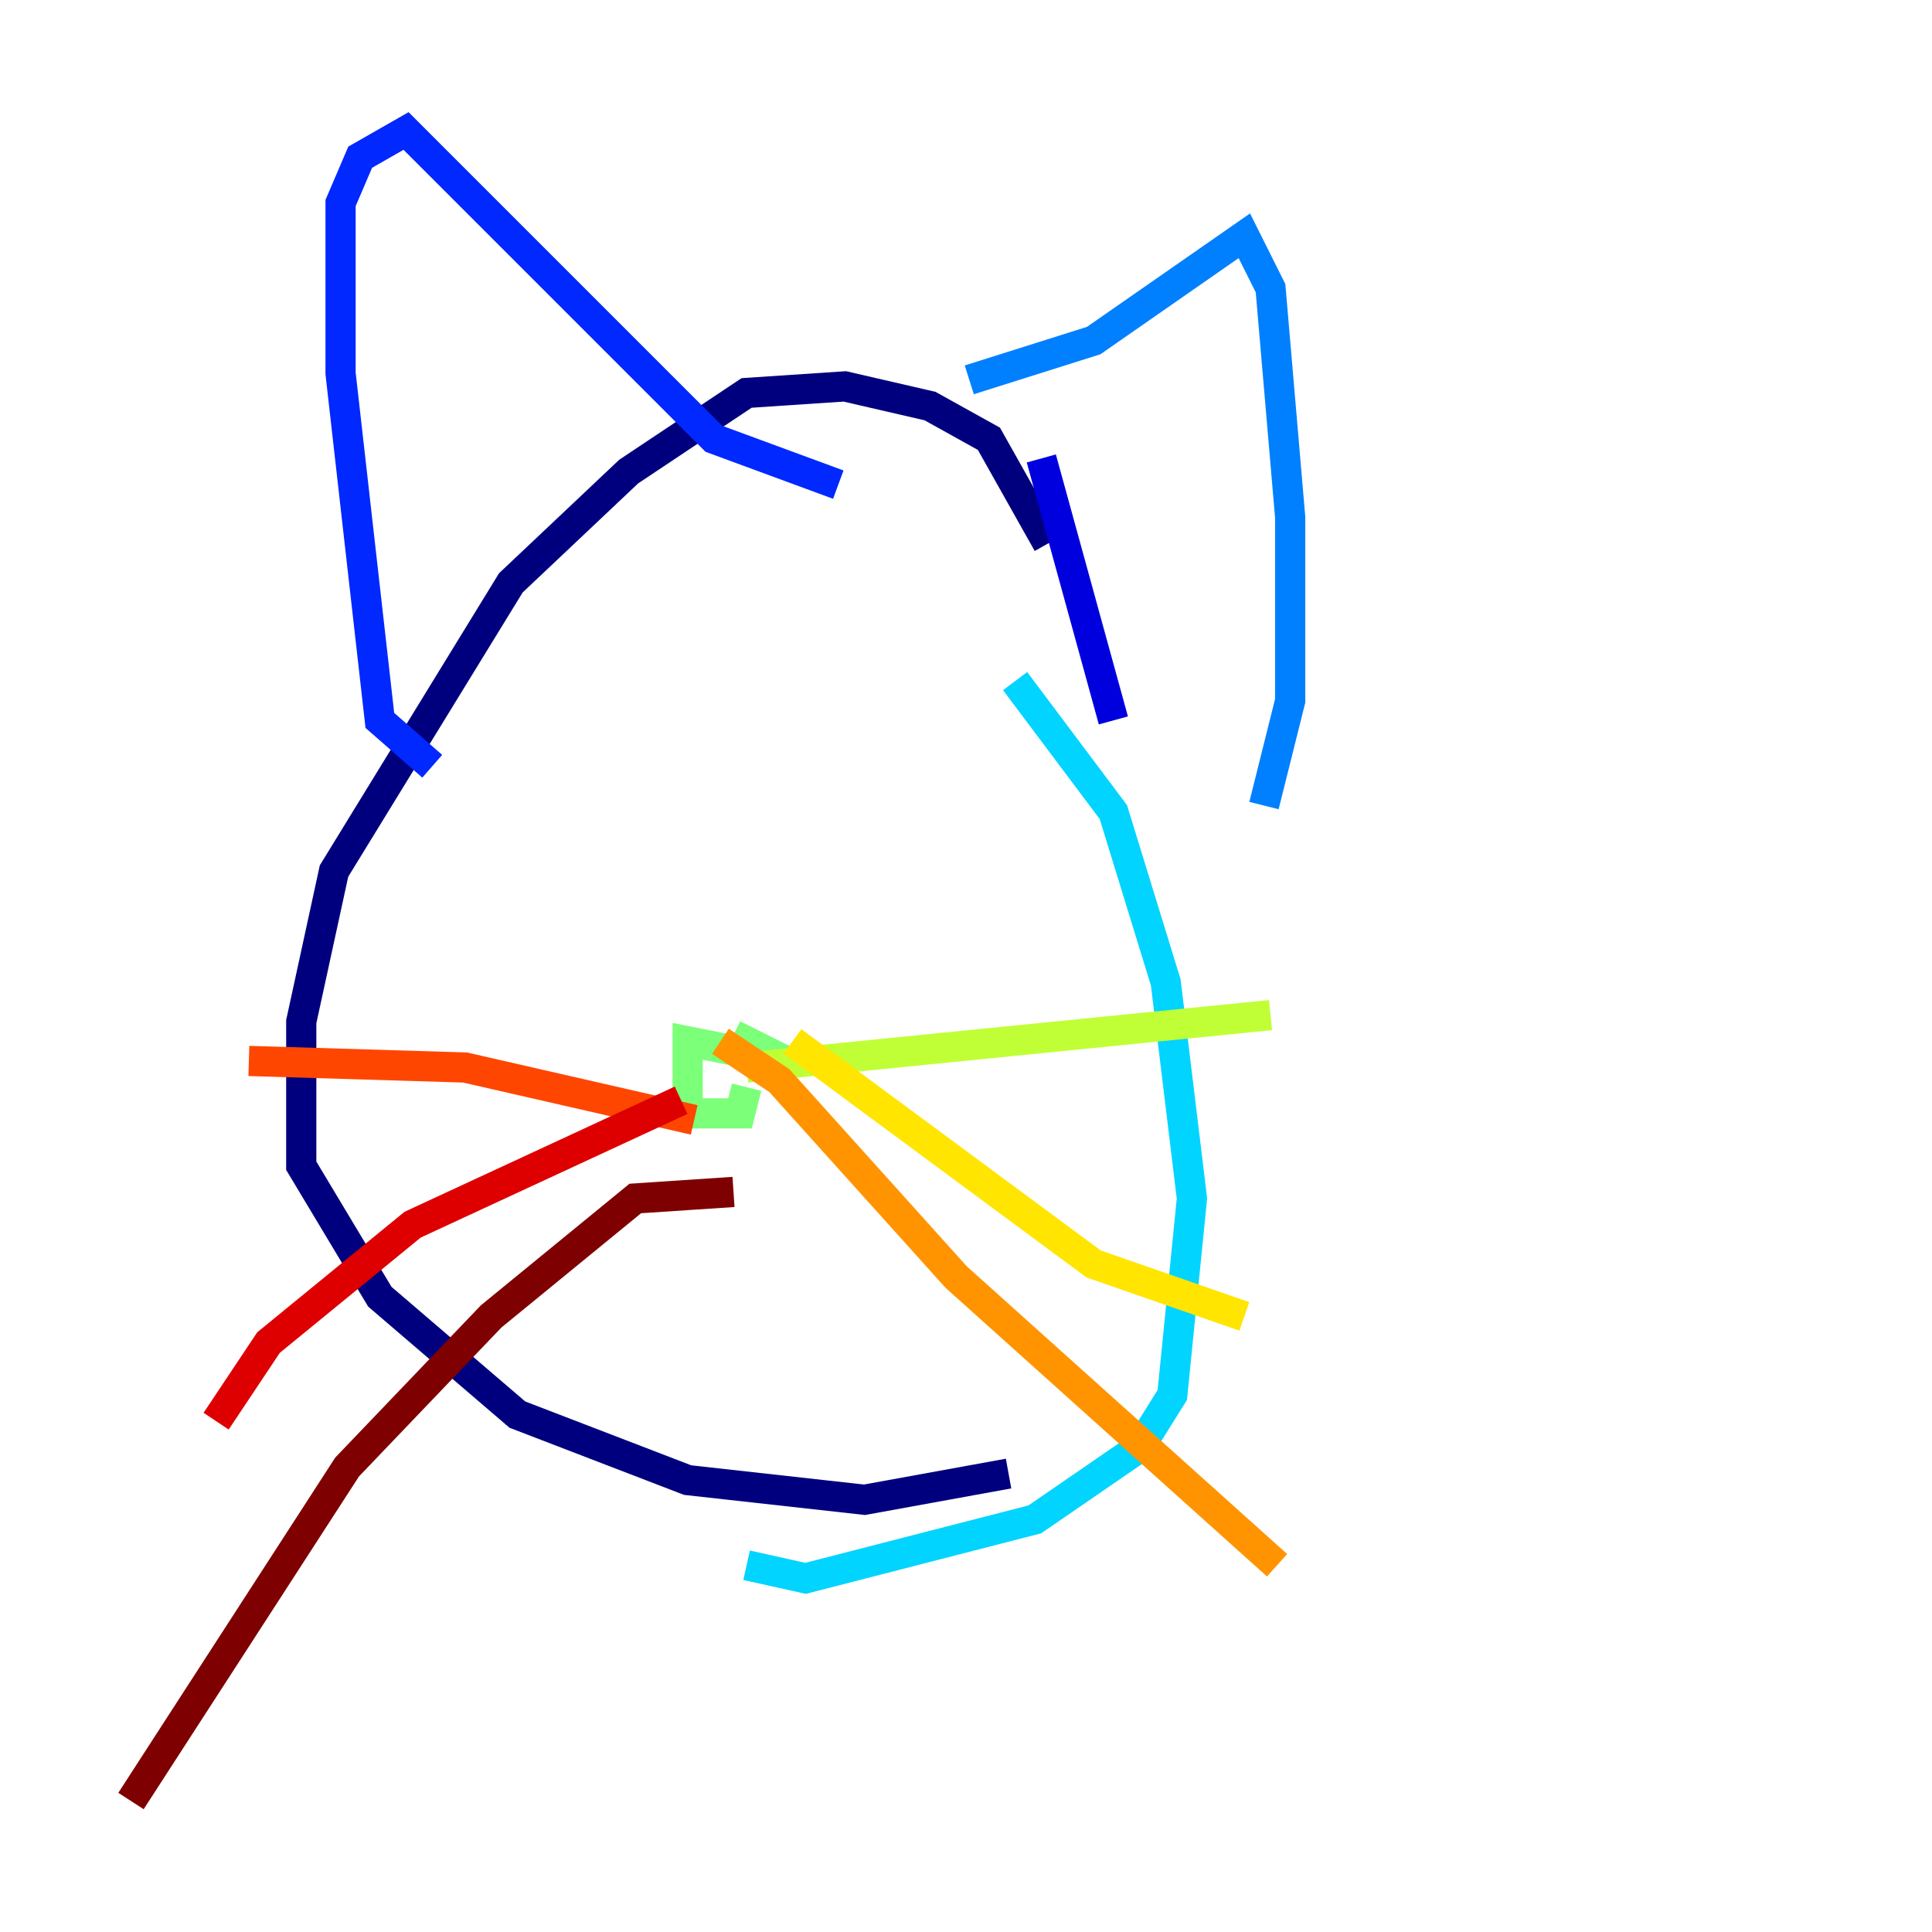 <?xml version="1.0" encoding="utf-8" ?>
<svg baseProfile="tiny" height="128" version="1.2" viewBox="0,0,128,128" width="128" xmlns="http://www.w3.org/2000/svg" xmlns:ev="http://www.w3.org/2001/xml-events" xmlns:xlink="http://www.w3.org/1999/xlink"><defs /><polyline fill="none" points="69.424,36.014 65.519,29.071 61.614,26.902 55.973,25.6 49.464,26.034 41.654,31.241 33.844,38.617 22.129,57.709 19.959,67.688 19.959,77.234 25.166,85.912 34.278,93.722 45.559,98.061 57.275,99.363 66.82,97.627" stroke="#00007f" stroke-width="2" /><polyline fill="none" points="73.763,47.729 68.99,30.373" stroke="#0000de" stroke-width="2" /><polyline fill="none" points="28.637,50.766 25.166,47.729 22.563,24.732 22.563,13.451 23.864,10.414 26.902,8.678 47.295,29.071 55.539,32.108" stroke="#0028ff" stroke-width="2" /><polyline fill="none" points="64.217,25.166 72.461,22.563 82.441,15.62 84.176,19.091 85.478,34.278 85.478,46.427 83.742,53.37" stroke="#0080ff" stroke-width="2" /><polyline fill="none" points="67.254,45.125 73.763,53.803 77.234,65.085 78.969,79.403 77.668,92.42 75.498,95.891 68.556,100.664 53.37,104.57 49.464,103.702" stroke="#00d4ff" stroke-width="2" /><polyline fill="none" points="35.58,61.18 35.58,61.18" stroke="#36ffc0" stroke-width="2" /><polyline fill="none" points="48.597,68.556 52.068,70.291 45.559,68.99 45.559,73.763 49.031,73.763 49.464,72.027" stroke="#7cff79" stroke-width="2" /><polyline fill="none" points="49.464,70.725 84.176,67.254" stroke="#c0ff36" stroke-width="2" /><polyline fill="none" points="52.502,68.99 72.461,83.742 82.441,87.214" stroke="#ffe500" stroke-width="2" /><polyline fill="none" points="47.729,68.99 51.634,71.593 63.349,84.61 84.61,103.702" stroke="#ff9400" stroke-width="2" /><polyline fill="none" points="45.993,74.197 30.807,70.725 16.488,70.291" stroke="#ff4600" stroke-width="2" /><polyline fill="none" points="45.125,72.895 27.336,81.139 17.79,88.949 14.319,94.156" stroke="#de0000" stroke-width="2" /><polyline fill="none" points="48.597,78.969 42.088,79.403 32.542,87.214 22.997,97.193 8.678,119.322" stroke="#7f0000" stroke-width="2" /></svg>